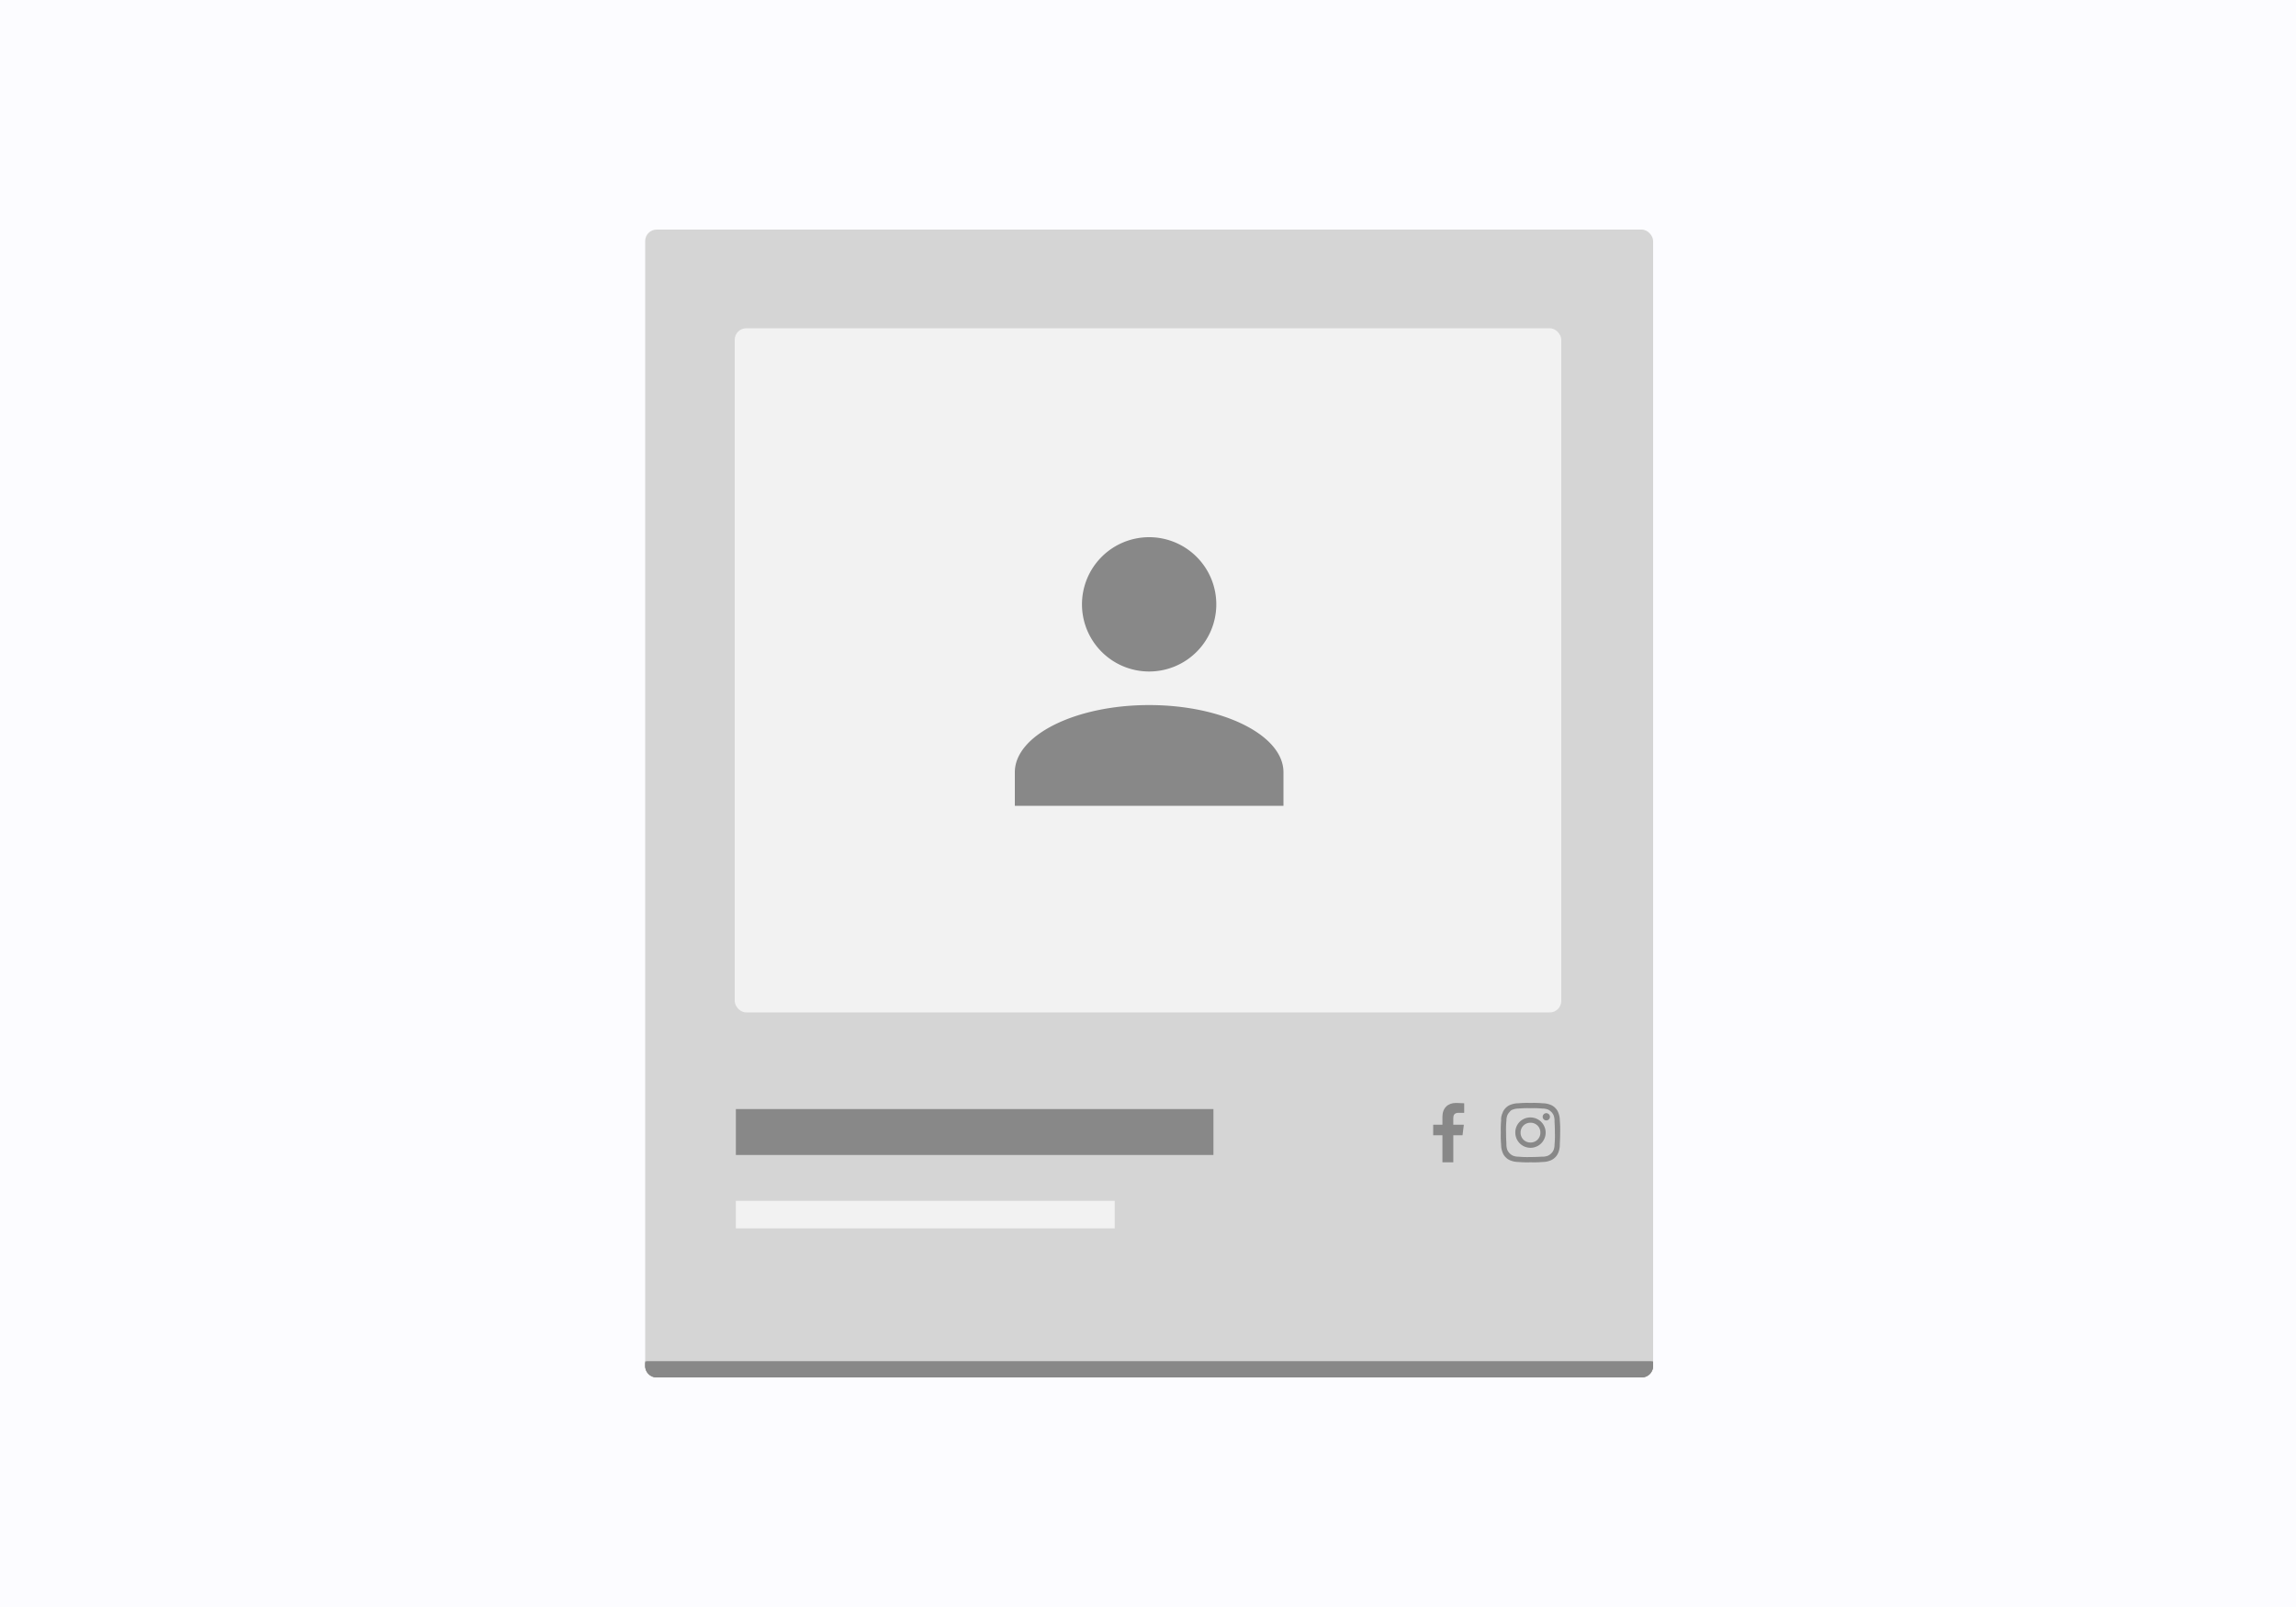 <svg xmlns="http://www.w3.org/2000/svg" width="1000" height="700" viewBox="0 0 1000 700"><rect x="0" y="0" width="1000" height="700" fill="#333333" stroke="none"/><defs><clipPath id="a"><path d="M0 0h1000v700H0z"/></clipPath></defs><g clip-path="url(#a)" data-name="Team Member - Style 3"><path fill="#fcfcff" d="M0 0h1000v700H0z"/><rect width="439" height="500" fill="#d5d5d5" data-name="Rectangle 2" rx="5" transform="translate(281 100)"/><rect width="360" height="298" fill="#f2f2f2" data-name="Rectangle 620" rx="5" transform="translate(320 143)"/><path fill="#888" d="M442 351v-14.623c0-16.091 26.325-29.254 58.5-29.254s58.5 13.163 58.5 29.254V351Zm29.247-87.747A29.25 29.25 0 1 1 500.5 292.5a29.253 29.253 0 0 1-29.253-29.247Z" data-name="Union 38"/><path fill="none" stroke="#888" stroke-width="20" d="M320.5 493.102h208" data-name="Line 6"/><path fill="none" stroke="#f2f2f2" stroke-width="12" d="M320.5 529.078h165" data-name="Line 7"/><g fill="#888" stroke="#888" data-name="Rectangle 621"><path stroke="none" d="M281 593h439v2a5 5 0 0 1-5 5H286a5 5 0 0 1-5-5v-2Z"/><path fill="none" d="M282 593.5h437a.5.5 0 0 1 .5.5v1a4.5 4.5 0 0 1-4.5 4.5H286a4.5 4.5 0 0 1-4.5-4.5v-1a.5.5 0 0 1 .5-.5Z"/></g><path fill="#888" fill-rule="evenodd" d="M632.974 506.288v-11.776h4.021l.574-4.6h-4.6v-2.868c0-1.292.431-2.3 2.3-2.3h2.445v-4.162c-.575 0-2.011-.144-3.591-.144-3.447 0-5.888 2.154-5.888 6.032v3.446h-4.021v4.6h4.021v11.772Z" data-name="Path 1"/><g data-name="Symbol 13 – 4"><path fill="#888" fill-rule="evenodd" d="M666.586 482.738a39.63 39.63 0 0 1 5.17.144 6.661 6.661 0 0 1 2.441.431 5.043 5.043 0 0 1 2.441 2.441 6.661 6.661 0 0 1 .431 2.441c0 1.292.144 1.723.144 5.17a39.629 39.629 0 0 1-.144 5.17 6.661 6.661 0 0 1-.431 2.441 5.043 5.043 0 0 1-2.441 2.441 6.661 6.661 0 0 1-2.441.431c-1.292 0-1.723.144-5.17.144a39.629 39.629 0 0 1-5.17-.144 6.661 6.661 0 0 1-2.441-.431 5.043 5.043 0 0 1-2.441-2.441 6.661 6.661 0 0 1-.431-2.441c0-1.292-.144-1.723-.144-5.17a39.63 39.63 0 0 1 .144-5.17 6.661 6.661 0 0 1 .431-2.441 5.158 5.158 0 0 1 1.004-1.439 2.428 2.428 0 0 1 1.436-1.005 6.661 6.661 0 0 1 2.441-.431 39.63 39.63 0 0 1 5.17-.144m0-2.3a42.432 42.432 0 0 0-5.313.147 8.866 8.866 0 0 0-3.159.574 5.622 5.622 0 0 0-2.3 1.436 5.622 5.622 0 0 0-1.436 2.3 6.543 6.543 0 0 0-.572 3.157 42.432 42.432 0 0 0-.144 5.314 42.432 42.432 0 0 0 .144 5.313 8.866 8.866 0 0 0 .574 3.162 5.622 5.622 0 0 0 1.436 2.3 5.622 5.622 0 0 0 2.3 1.436 8.866 8.866 0 0 0 3.159.574 42.432 42.432 0 0 0 5.313.144 42.432 42.432 0 0 0 5.313-.144 8.866 8.866 0 0 0 3.159-.574 6.025 6.025 0 0 0 3.733-3.736 8.866 8.866 0 0 0 .574-3.159c0-1.436.144-1.867.144-5.313a42.432 42.432 0 0 0-.144-5.313 8.866 8.866 0 0 0-.574-3.159 5.622 5.622 0 0 0-1.436-2.3 5.622 5.622 0 0 0-2.295-1.438 8.866 8.866 0 0 0-3.162-.574 42.432 42.432 0 0 0-5.313-.144m0 6.319a6.5 6.5 0 0 0-6.606 6.606 6.606 6.606 0 1 0 6.606-6.606m0 10.914a4.231 4.231 0 0 1-4.308-4.308 4.231 4.231 0 0 1 4.308-4.308 4.231 4.231 0 0 1 4.308 4.308 4.231 4.231 0 0 1-4.308 4.308m6.893-12.781a1.58 1.58 0 1 0 1.58 1.58 1.594 1.594 0 0 0-1.58-1.58" data-name="Path 3"/></g></g></svg>